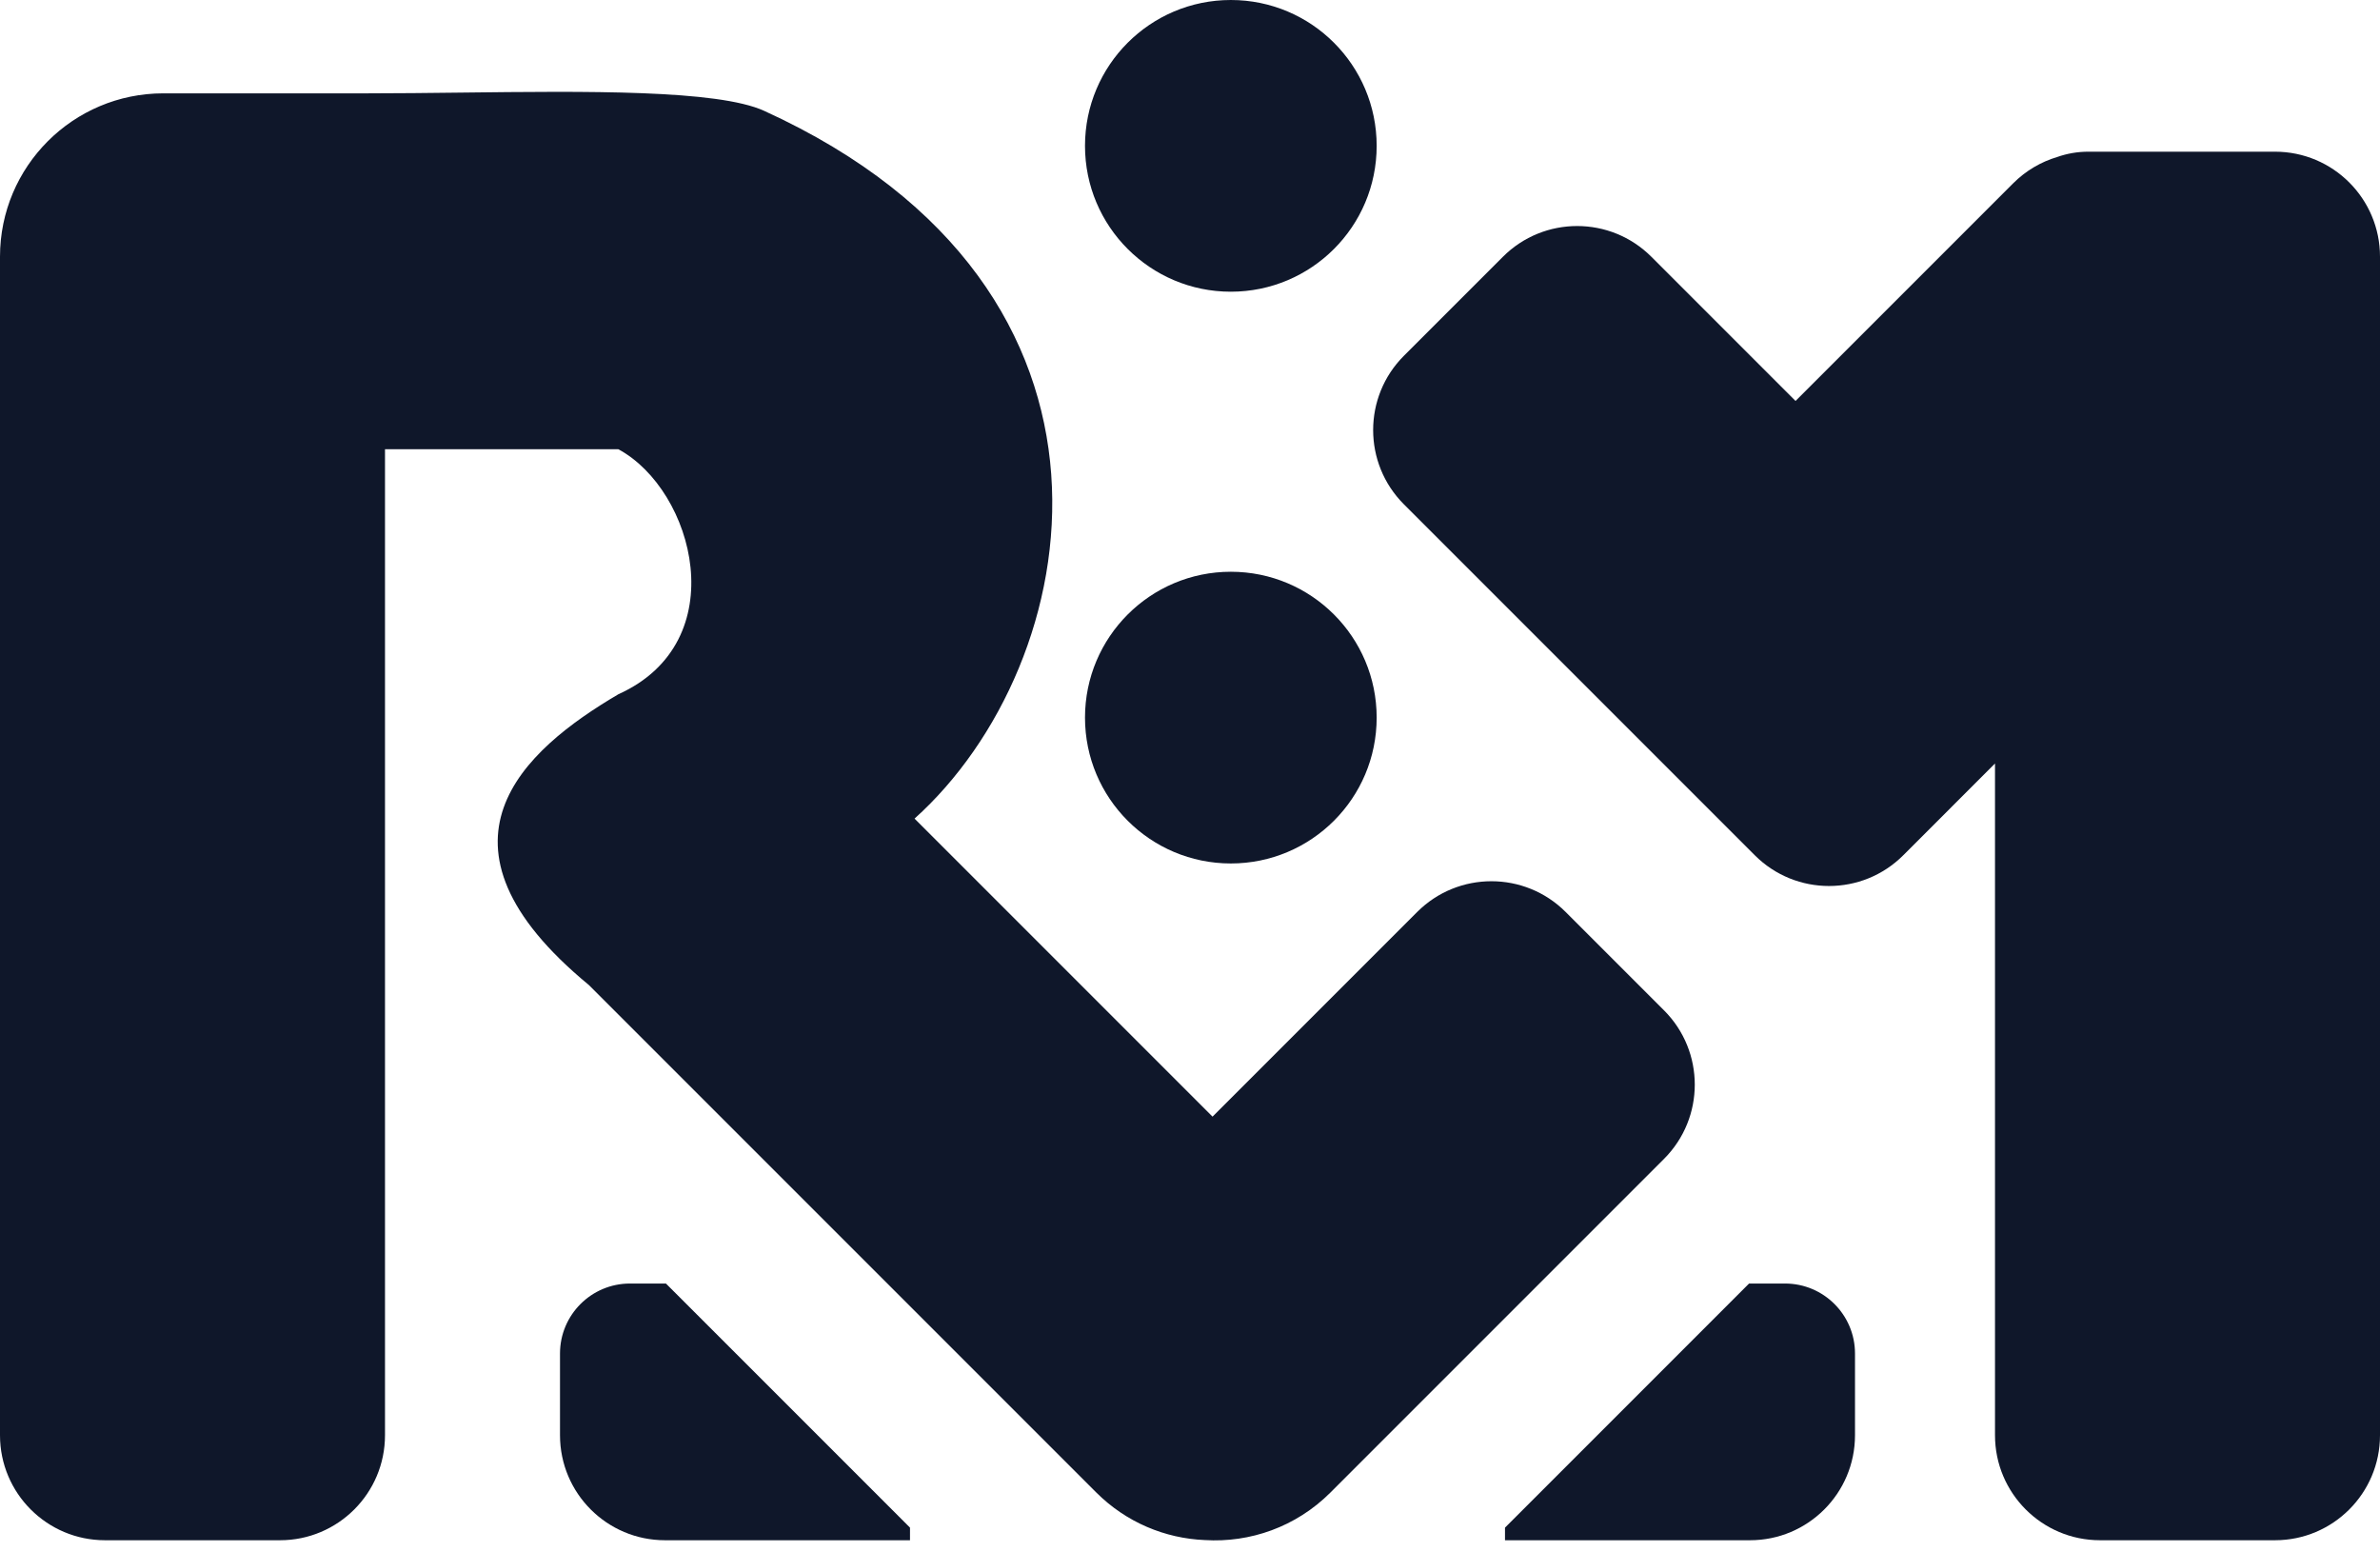 <svg width="204" height="133" viewBox="0 0 204 133" fill="none" xmlns="http://www.w3.org/2000/svg">
<path d="M118 12.5C118 19.404 112.404 25 105.5 25C98.596 25 93 19.404 93 12.5C93 5.596 98.596 0 105.5 0C112.404 0 118 5.596 118 12.5Z" fill="#0f172a"/>
<path d="M78.39 70.156C93.11 56.936 99.204 24.865 65.5 9.5C61.506 7.679 50.297 7.81 39.478 7.937C36.754 7.968 34.054 8 31.5 8L14 8C6.268 8 0 14.268 0 22V123C0 127.971 4.029 132 9 132H24C28.971 132 33 127.971 33 123V38.5H53C59.5 42 63 55 53 59.5C44.849 64.295 35.779 72.308 50.479 84.421L93.955 127.897C96.539 130.481 99.881 131.844 103.265 131.985C107.133 132.225 111.081 130.867 114.036 127.912L142.631 99.317C146.145 95.803 146.145 90.104 142.631 86.589L134.2 78.158C130.685 74.644 124.986 74.644 121.472 78.158L103.932 95.698L78.39 70.156Z" fill="#0f172a"/>
<path d="M179 13C178.066 13 177.169 13.16 176.336 13.454C174.951 13.867 173.646 14.621 172.553 15.714L153.904 34.363L141.548 22.007C138.033 18.492 132.334 18.492 128.82 22.007L120.334 30.492C116.82 34.007 116.82 39.705 120.334 43.22L150.41 73.296C153.924 76.81 159.623 76.81 163.138 73.296L171 65.433V123C171 127.971 175.029 132 180 132H195C199.971 132 204 127.971 204 123V22C204 17.029 199.971 13 195 13H179Z" fill="#0f172a"/>
<path d="M105.5 74C112.404 74 118 68.404 118 61.5C118 54.596 112.404 49 105.5 49C98.596 49 93 54.596 93 61.5C93 68.404 98.596 74 105.5 74Z" fill="#0f172a"/>
<path d="M57.08 110H54C50.686 110 48 112.686 48 116V123C48 127.971 52.029 132 57 132H78V130.92L57.08 110Z" fill="#0f172a"/>
<path d="M153 110H149.92L129 130.92V132H150C154.971 132 159 127.971 159 123V116C159 112.686 156.314 110 153 110Z" fill="#0f172a"/>
</svg>
